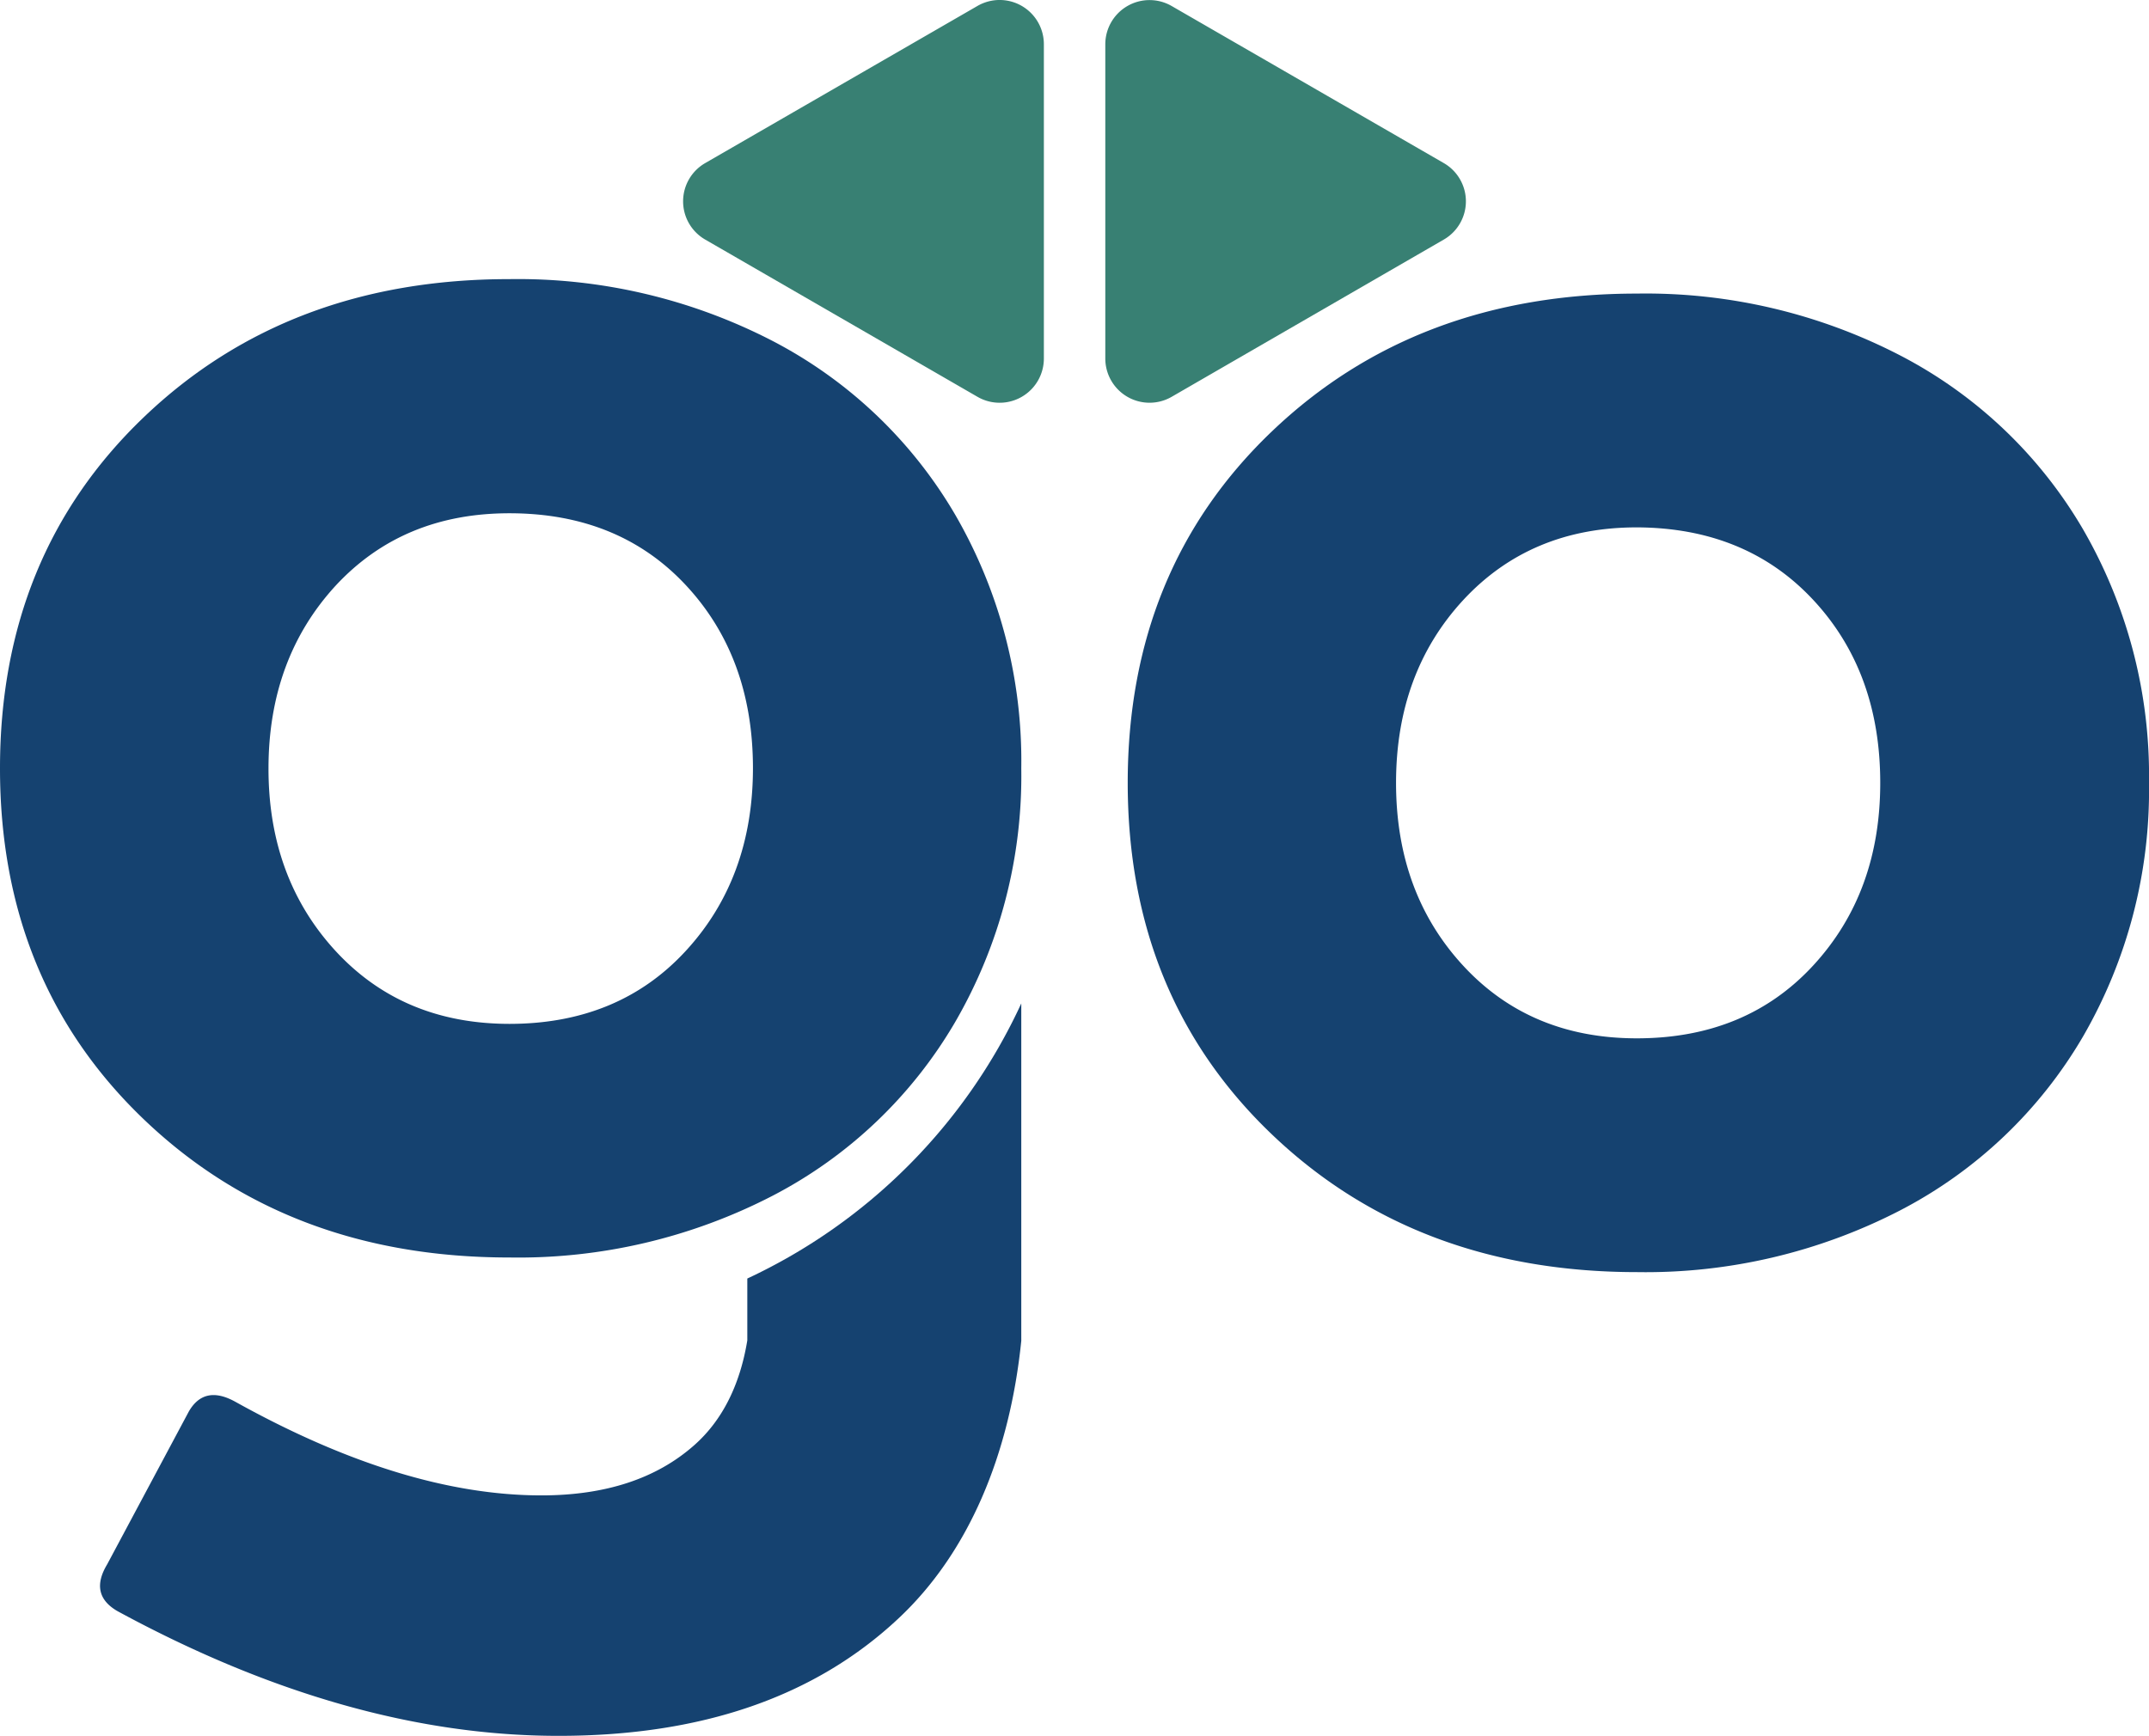 <svg xmlns="http://www.w3.org/2000/svg" viewBox="0 0 251.16 202.92"><defs><style>.cls-1{fill:#388073;}.cls-2{fill:#154270;}</style></defs><g id="Layer_2" data-name="Layer 2"><g id="Layer_1-2" data-name="Layer 1"><path class="cls-1" d="M168.75,28,136.93,46.39a5.17,5.17,0,0,1-7.75-4.47V5.17A5.17,5.17,0,0,1,136.93.7l31.82,18.37A5.16,5.16,0,0,1,168.75,28Z"/><path class="cls-1" d="M82.41,28l31.82,18.38A5.17,5.17,0,0,0,122,41.92V5.17A5.17,5.17,0,0,0,114.23.7L82.41,19.07A5.16,5.16,0,0,0,82.41,28Z"/><path class="cls-2" d="M191.33,148.71q-25.82,0-42.67-16.09T131.8,91.52q0-25,16.86-41.1t42.67-16.1a64.67,64.67,0,0,1,30.77,7.24,53,53,0,0,1,21.37,20.35,57.49,57.49,0,0,1,7.69,29.61,57.49,57.49,0,0,1-7.69,29.61,53,53,0,0,1-21.37,20.35A64.78,64.78,0,0,1,191.33,148.71ZM171,70.16q-7.84,8.5-7.84,21.36T171,112.88q7.84,8.5,20.3,8.5,12.75,0,20.6-8.5t7.85-21.36q0-13-7.85-21.41t-20.6-8.46Q178.88,61.65,171,70.16Z"/><path class="cls-2" d="M59.53,147q-25.81,0-42.67-16.1T0,89.82q0-25,16.86-41.1T59.53,32.63A64.78,64.78,0,0,1,90.3,39.86a53.07,53.07,0,0,1,21.36,20.35,57.4,57.4,0,0,1,7.7,29.61,57.37,57.37,0,0,1-7.7,29.61A52.94,52.94,0,0,1,90.3,139.78,64.67,64.67,0,0,1,59.53,147ZM39.23,68.46Q31.39,77,31.38,89.82t7.85,21.36q7.85,8.5,20.3,8.51,12.75,0,20.6-8.51T88,89.82q0-13-7.84-21.41T59.53,60Q47.08,60,39.23,68.46Z"/><path class="cls-2" d="M119.36,117.3v39.36a.38.38,0,0,1,0,.08C118,170.09,113.18,181.55,105,189.2q-14.64,13.73-39.74,13.72-24.69,0-51.53-14.58c-2.22-1.28-2.63-3.1-1.21-5.46L22.07,165q1.82-3.15,5.46-1.12,19.65,10.93,35.74,10.93,11.24,0,17.87-5.87c3.25-2.87,5.34-7,6.2-12.25v-7.23A66,66,0,0,0,119.36,117.3Z"/><path d="M119.36,156.65c0-.08,0-.16,0,0Z"/><path d="M119.36,147.39l-.1,1h0C119.3,148.05,119.33,147.72,119.36,147.39Z"/></g></g></svg>